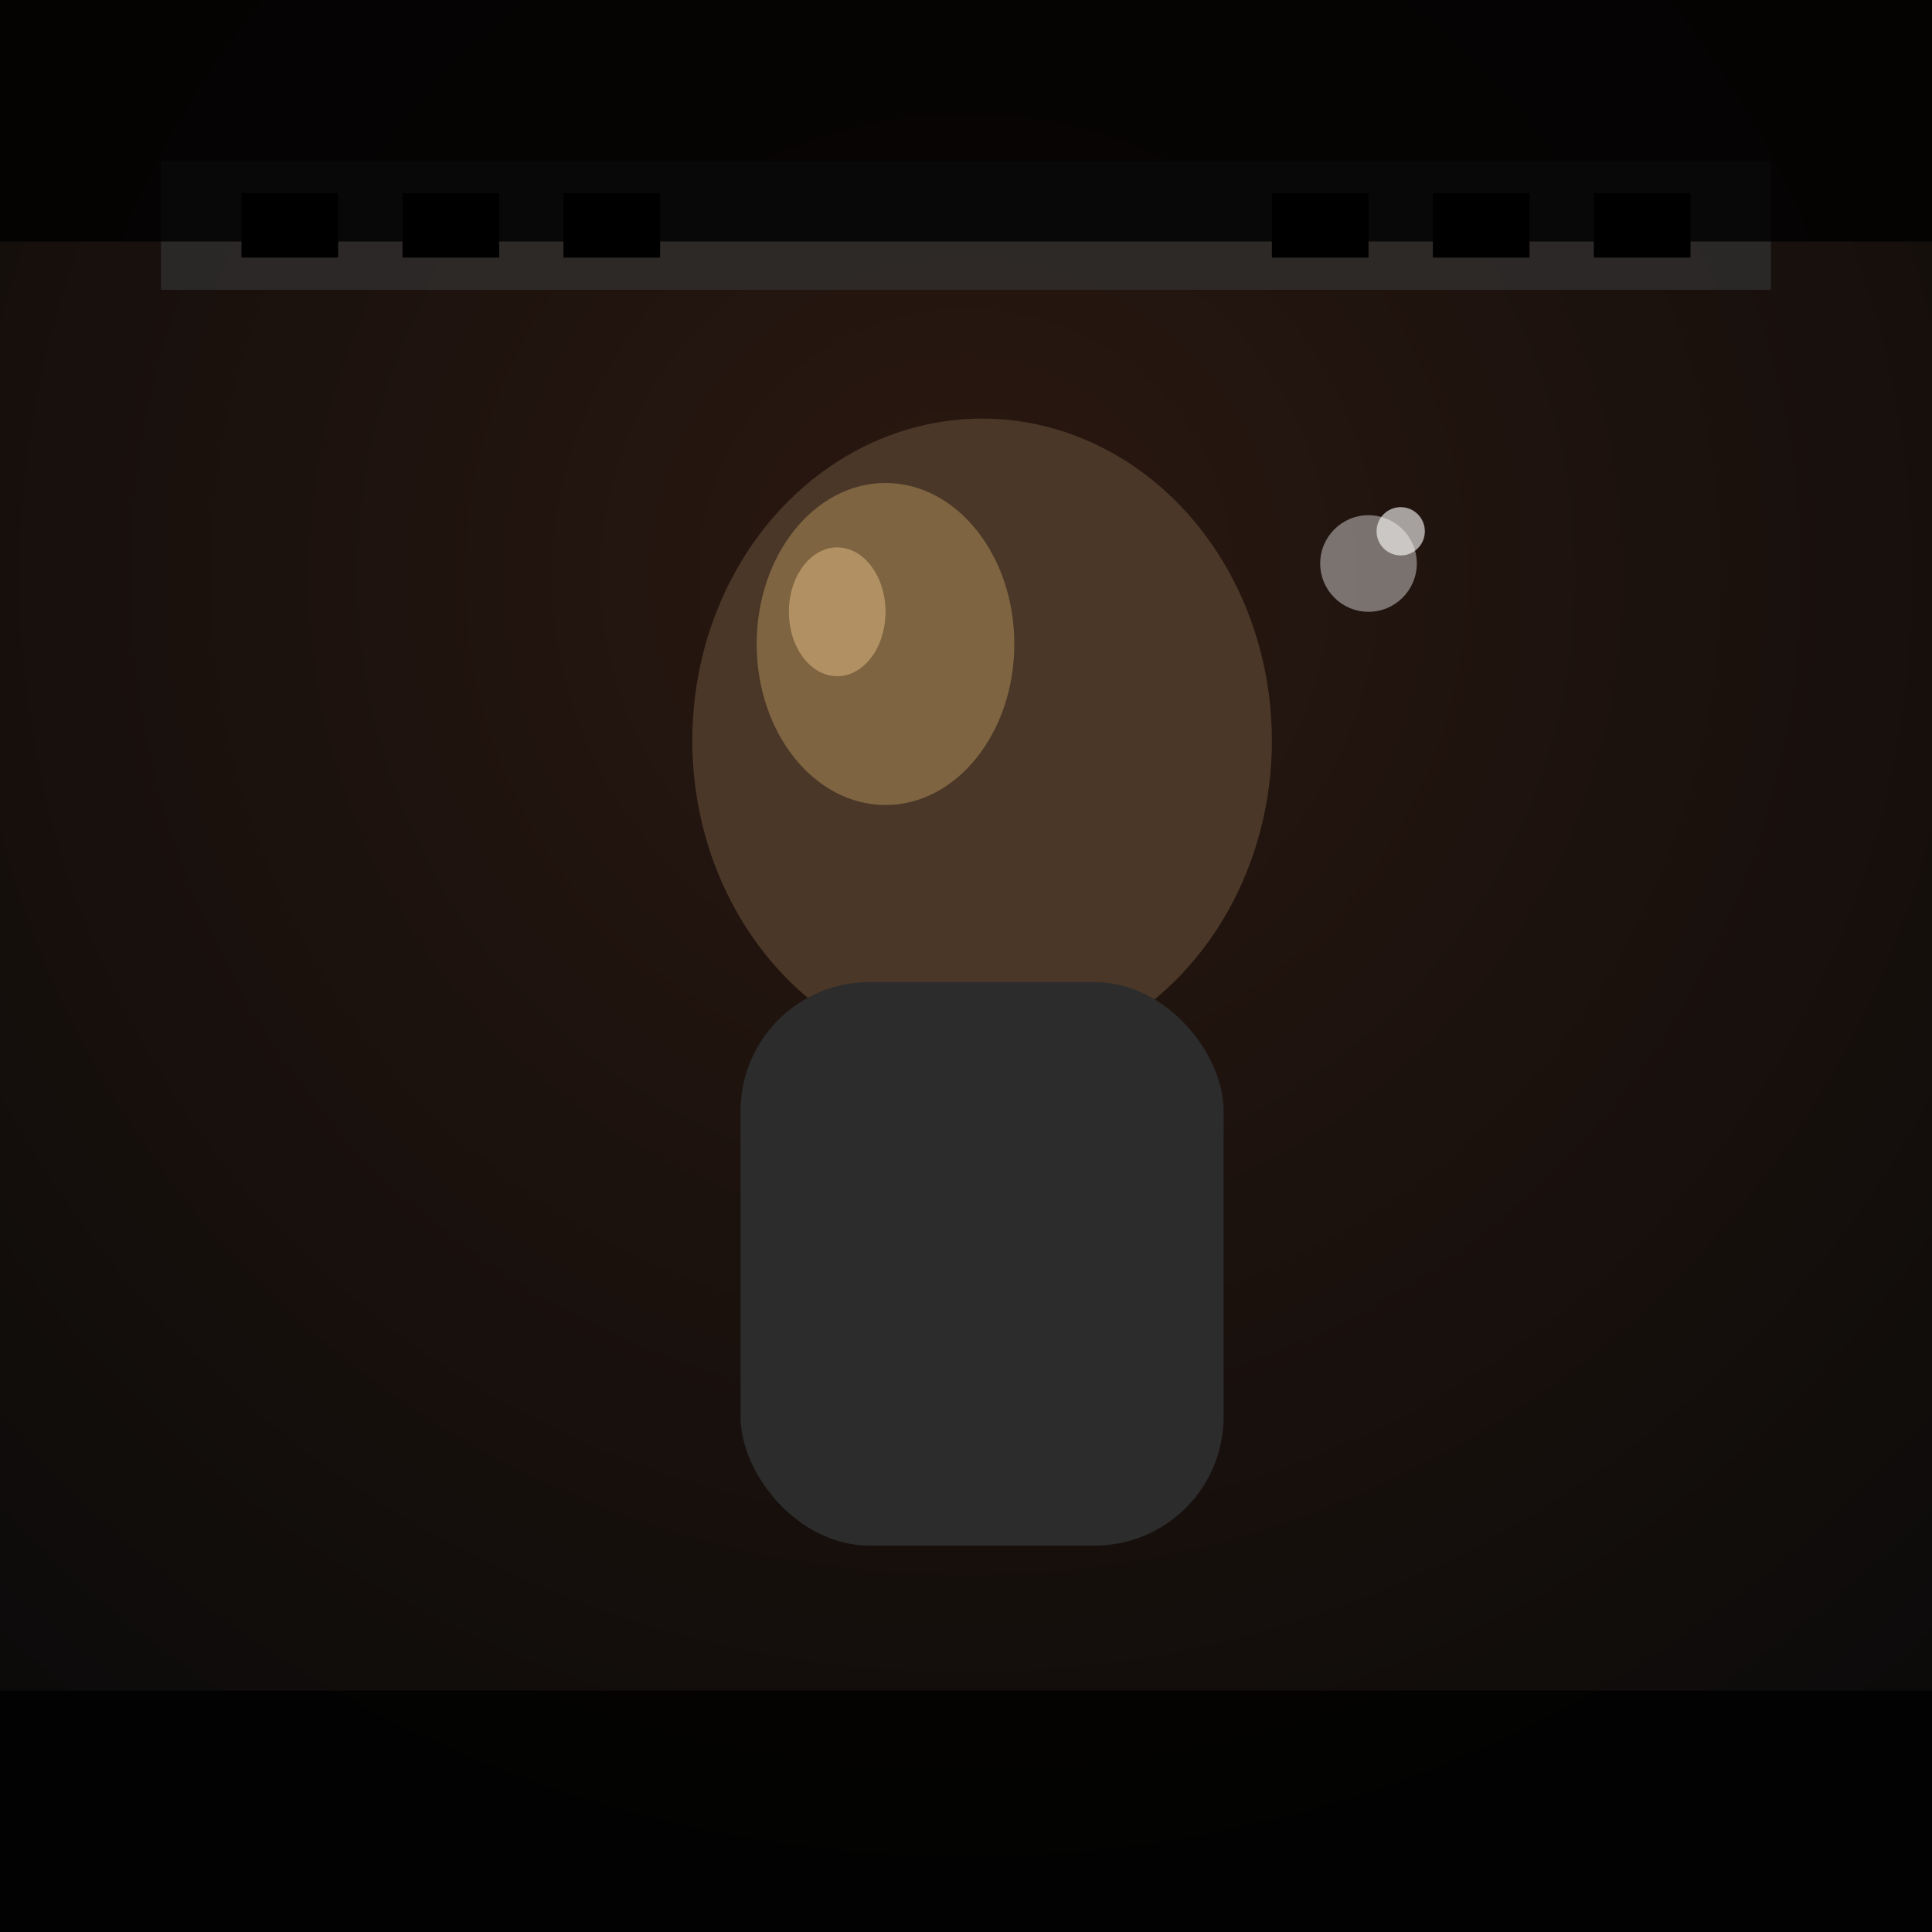 <svg viewBox="0 0 120 120" xmlns="http://www.w3.org/2000/svg">
  <defs>
    <!-- Cinematic gradient background -->
    <radialGradient id="cinemaGrad" cx="50%" cy="30%" r="80%">
      <stop offset="0%" style="stop-color:#2a1810"/>
      <stop offset="100%" style="stop-color:#0a0a0a"/>
    </radialGradient>
    <!-- Film grain texture -->
    <filter id="filmGrain" x="0%" y="0%" width="100%" height="100%">
      <feTurbulence baseFrequency="0.9" numOctaves="1" stitchTiles="stitch"/>
      <feColorMatrix type="saturate" values="0"/>
      <feBlend mode="overlay" in="SourceGraphic"/>
    </filter>
    <!-- Cinematic lens effect -->
    <filter id="lensEffect">
      <feGaussianBlur stdDeviation="0.5"/>
      <feOffset dx="1" dy="1"/>
    </filter>
  </defs>
  
  <!-- Background with film aesthetic -->
  <rect width="120" height="120" fill="url(#cinemaGrad)" filter="url(#filmGrain)"/>
  
  <!-- Cinematic character silhouette -->
  <ellipse cx="60" cy="45" rx="18" ry="20" fill="#4a3728" filter="url(#lensEffect)"/>
  
  <!-- Dramatic lighting on face -->
  <ellipse cx="55" cy="40" rx="8" ry="10" fill="#8b6f47" opacity="0.8"/>
  <ellipse cx="52" cy="38" rx="3" ry="4" fill="#d4af7a" opacity="0.6"/>
  
  <!-- Cinematic body -->
  <rect x="45" y="60" width="30" height="35" rx="8" fill="#2c2c2c" filter="url(#lensEffect)"/>
  
  <!-- Film strip decoration -->
  <rect x="10" y="10" width="100" height="8" fill="#333" opacity="0.7"/>
  <rect x="15" y="12" width="6" height="4" fill="#000"/>
  <rect x="25" y="12" width="6" height="4" fill="#000"/>
  <rect x="35" y="12" width="6" height="4" fill="#000"/>
  <rect x="79" y="12" width="6" height="4" fill="#000"/>
  <rect x="89" y="12" width="6" height="4" fill="#000"/>
  <rect x="99" y="12" width="6" height="4" fill="#000"/>
  
  <!-- Lens flare effect -->
  <circle cx="85" cy="35" r="3" fill="#fff" opacity="0.4"/>
  <circle cx="87" cy="33" r="1.5" fill="#fff" opacity="0.6"/>
  
  <!-- Cinematic aspect ratio bars -->
  <rect x="0" y="0" width="120" height="15" fill="#000" opacity="0.8"/>
  <rect x="0" y="105" width="120" height="15" fill="#000" opacity="0.8"/>
</svg>
